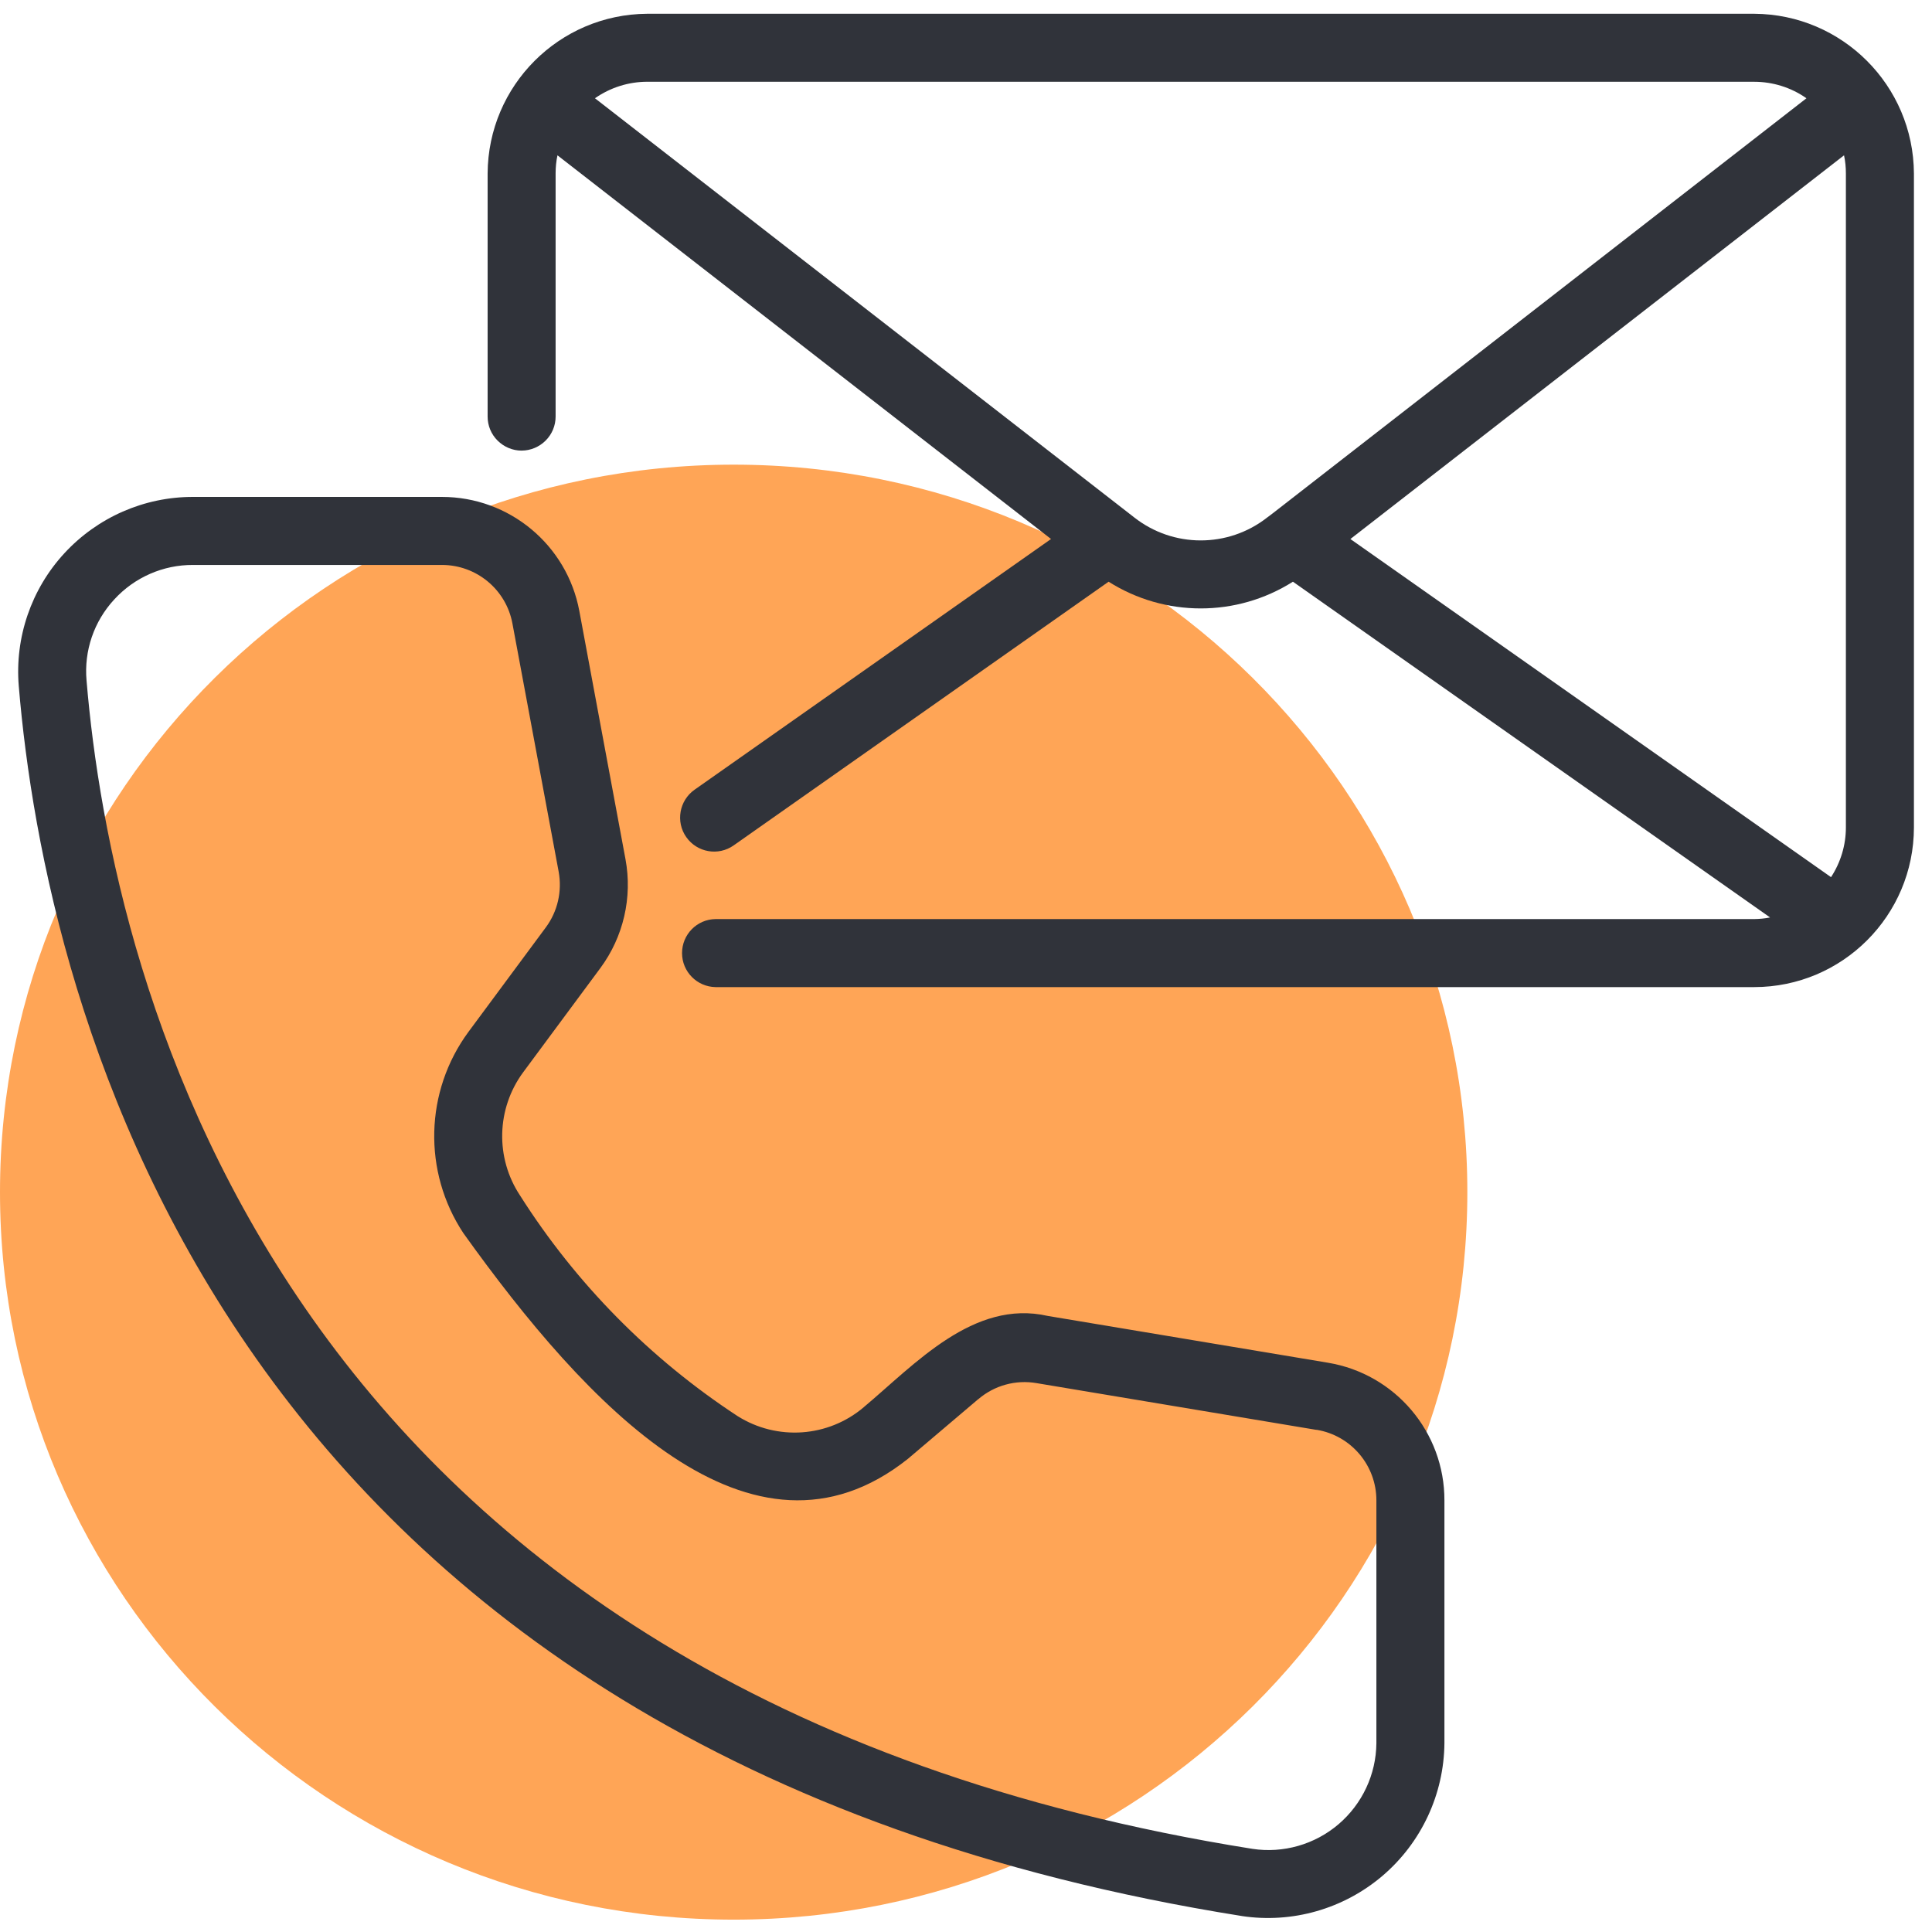 <svg width="79" height="79" viewBox="0 0 79 79" fill="none" xmlns="http://www.w3.org/2000/svg">
<g clip-path="url(#clip0_701_33)">
<path d="M30 78.495C46.569 78.495 60 65.176 60 48.747C60 32.318 46.569 19 30 19C13.431 19 0 32.318 0 48.747C0 65.176 13.431 78.495 30 78.495Z" fill="#FFA556"/>
<path d="M50.775 78.347C52.84 78.659 54.94 78.058 56.532 76.702C58.121 75.346 59.045 73.365 59.063 71.275V61.356C59.07 58.561 57.05 56.176 54.293 55.721L42.845 53.809C39.806 53.117 37.404 55.794 35.325 57.535L35.322 57.539C33.865 58.777 31.776 58.923 30.159 57.904C26.588 55.564 23.553 52.491 21.266 48.886C20.247 47.349 20.296 45.336 21.391 43.848L24.551 39.582C25.493 38.306 25.865 36.697 25.577 35.136L23.689 24.984C23.185 22.28 20.824 20.319 18.071 20.319H7.895C5.896 20.315 3.987 21.153 2.631 22.624C1.275 24.094 0.601 26.069 0.768 28.061C1.849 40.959 8.885 71.678 50.775 78.346L50.775 78.347ZM4.672 24.512C5.499 23.608 6.671 23.094 7.894 23.101H18.071C19.482 23.101 20.695 24.106 20.953 25.493L22.844 35.644C22.99 36.447 22.802 37.271 22.316 37.925L19.155 42.194C17.368 44.621 17.285 47.909 18.947 50.423C23.967 57.439 30.729 64.729 37.119 59.657L40.004 57.209H40.008C40.661 56.65 41.534 56.41 42.382 56.556L53.83 58.468L53.834 58.464C55.249 58.697 56.285 59.924 56.281 61.357V71.278V71.275C56.271 72.554 55.704 73.764 54.731 74.595C53.761 75.422 52.474 75.791 51.213 75.6C11.263 69.241 4.564 40.073 3.539 27.828C3.431 26.611 3.841 25.409 4.672 24.512L4.672 24.512Z" fill="#30333A"/>
<path d="M21.328 18.425C21.697 18.425 22.051 18.275 22.312 18.015C22.573 17.754 22.719 17.403 22.719 17.034V7.091C22.719 6.841 22.743 6.594 22.795 6.351L42.977 22.04L28.399 32.293C27.774 32.735 27.621 33.604 28.062 34.23C28.504 34.859 29.373 35.012 30.002 34.567L45.331 23.786C47.632 25.243 50.566 25.243 52.868 23.786L72.379 37.515C72.166 37.557 71.951 37.578 71.732 37.581H29.258C28.497 37.592 27.889 38.211 27.889 38.972C27.889 39.73 28.497 40.349 29.258 40.363H71.735H71.732C75.337 40.359 78.257 37.439 78.261 33.834V7.092C78.24 3.494 75.33 0.584 71.732 0.563H26.467C22.869 0.584 19.959 3.494 19.939 7.092V17.035C19.939 17.404 20.084 17.755 20.345 18.015C20.606 18.276 20.961 18.426 21.329 18.426L21.328 18.425ZM75.403 6.351C75.455 6.594 75.479 6.841 75.479 7.092V33.833C75.479 34.556 75.267 35.262 74.871 35.867L55.218 22.041L75.403 6.351ZM71.731 3.344C72.496 3.344 73.244 3.58 73.866 4.018L52.041 20.991L51.811 21.164C50.212 22.413 47.969 22.409 46.374 21.154L24.328 4.018C24.954 3.58 25.702 3.343 26.466 3.343L71.731 3.344Z" fill="#30333A"/>
</g>
<defs>
<clipPath id="clip0_701_33">
<rect width="79" height="79" fill="white"/>
</clipPath>
</defs>
</svg>
